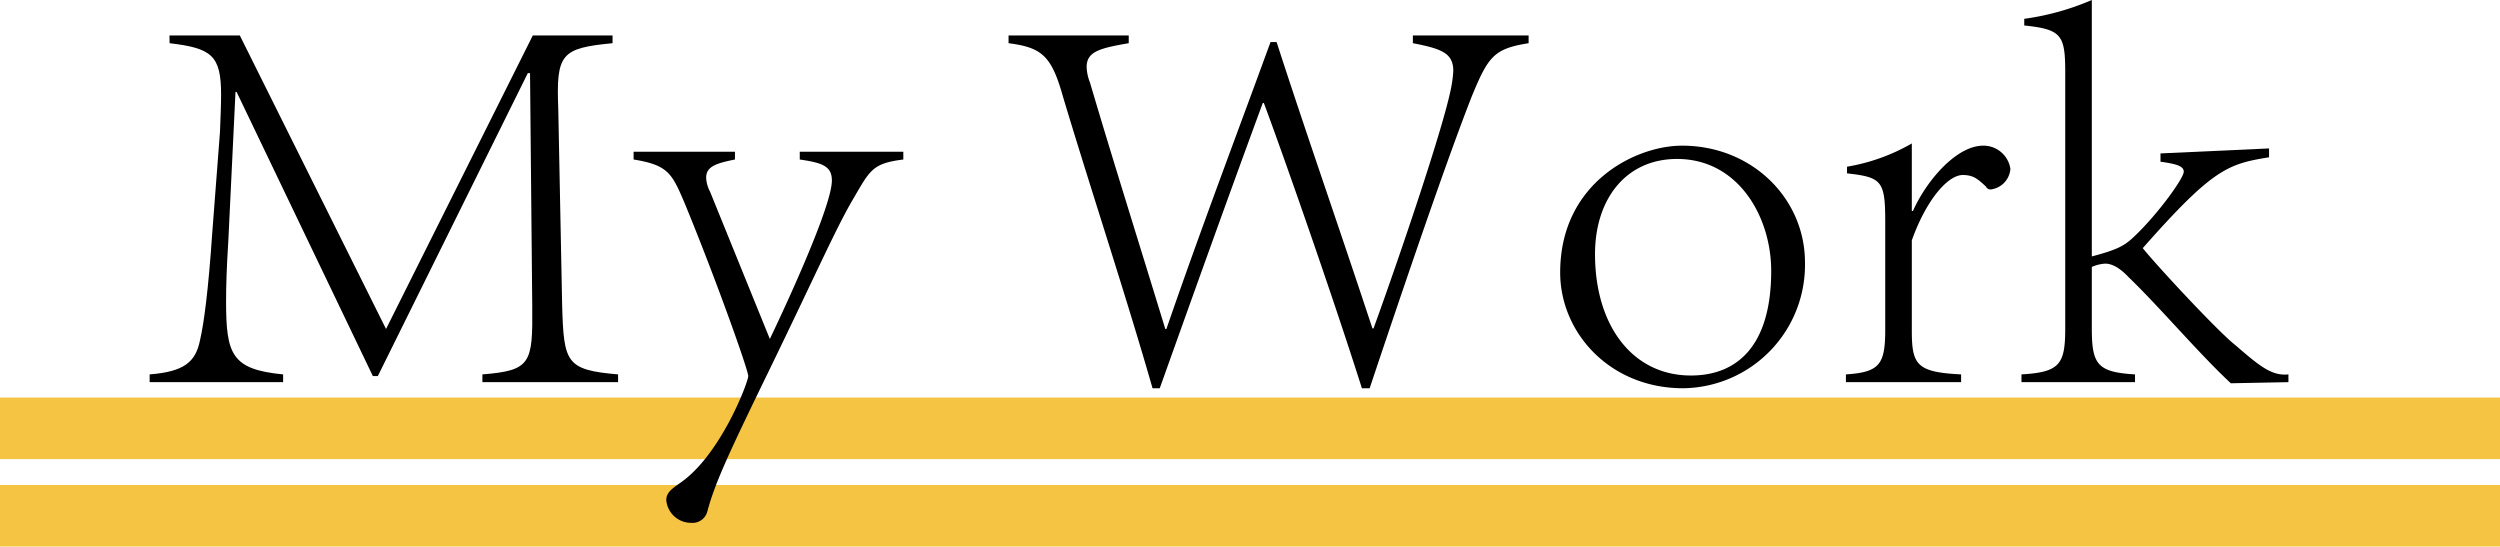 <svg id="图层_1" data-name="图层 1" xmlns="http://www.w3.org/2000/svg" viewBox="0 0 451.39 98.68"><defs><style>.cls-1{fill:#f5c443;}</style></defs><title>worklogo</title><rect class="cls-1" y="87.57" width="451.39" height="11.11"/><rect class="cls-1" y="71.78" width="451.39" height="11.11"/><path d="M250.38,257.9h12.7l26.4,53,26.5-53h14.4v1.4c-9.3.9-10.2,1.9-9.8,11.9l.7,35.5c.3,10.3.7,11.6,10.1,12.4v1.4h-24.5v-1.4c8.8-.7,9.1-2,9-12.4l-.4-42h-.4L288,319.4h-.9l-24.6-51.3h-.2l-1.3,27c-.3,4.7-.4,8.1-.4,10.8,0,9.6,1,12.3,10.3,13.2v1.4h-24.1v-1.4c6.2-.5,8.3-2.2,9.1-6.2.7-3,1.5-9,2.2-19.3l1.4-18.3c.1-2.7.2-4.9.2-6.7,0-7.1-1.7-8.4-9.3-9.3Z" transform="translate(-219.78 -251.5)"/><path d="M334.18,278.9h18.3v1.4c-3.5.7-5.2,1.3-5.2,3.3a6,6,0,0,0,.7,2.5l10.8,26.6c1.5-3.1,11.2-23.6,11.2-28.6,0-2.6-1.7-3.2-5.8-3.8v-1.4h18.7v1.4c-5.6.7-6,1.9-9.1,7.2-3,5.1-6.6,13.3-14.9,30.4-7.3,15-10,20.7-11.4,26a2.76,2.76,0,0,1-2.9,2,4.49,4.49,0,0,1-4.5-4.1c0-1.4,1.1-2.1,2.5-3.1,7.3-5,12.3-18.2,12.3-19.3s-5.9-17.7-11.6-31.5c-2.2-5.1-2.9-6.6-9.1-7.6Z" transform="translate(-219.78 -251.5)"/><path d="M447.78,270.1c-6.7,18.2-12.7,35-18.6,51.5h-1.3c-5-17.4-10.9-35.1-16.1-52.4-2.1-7.5-3.7-9.1-9.9-9.9v-1.4h21.7v1.4c-5.2.9-7.6,1.5-7.6,4.3a8.31,8.31,0,0,0,.6,2.8c4.1,13.9,8.9,29.1,13.6,44.5h.2c6.2-18,12.7-35.1,18.8-51.8h1.1c5.4,16.7,11.2,33.2,17.3,51.7h.2c5.1-14.1,12.6-36.3,14-43.4a21.93,21.93,0,0,0,.4-3.1c0-3.2-2.1-4-7.3-5v-1.4h20.9v1.4c-6.3,1-7.3,2.4-10.3,9.7-3.6,9.2-9.4,25.7-18.4,52.6h-1.4c-5.3-16.7-13.8-41-17.7-51.5Z" transform="translate(-219.78 -251.5)"/><path d="M545.68,298.9a22.27,22.27,0,0,1-22,22.7c-13.2,0-22.2-10-22.2-20.9,0-16.2,13.61-22.9,22-22.9C536.08,277.8,545.68,287.3,545.68,298.9Zm-37.91-1.5c0,12.8,6.7,21.9,17.31,21.9,8.4,0,14.5-5.4,14.5-18.9,0-9.7-5.9-20.2-17-20.2C513.38,280.2,507.77,287.4,507.77,297.4Z" transform="translate(-219.78 -251.5)"/><path d="M553.07,319.1c6.1-.4,7.1-1.8,7.1-8.1V291.4c0-7.3-.7-7.9-6.9-8.6v-1.2a34.93,34.93,0,0,0,11.7-4.2v12.2h.2c2.4-5.4,7.8-11.8,12.7-11.8a4.91,4.91,0,0,1,4.9,4.2,4.05,4.05,0,0,1-3.5,3.7.87.87,0,0,1-.9-.5c-1.5-1.4-2.3-2.1-4.2-2.1-2.7,0-6.6,4.5-9.2,11.8v16.3c0,6.2.9,7.5,8.9,7.9v1.4h-20.8Z" transform="translate(-219.78 -251.5)"/><path d="M584.77,319.1c6.9-.4,7.9-1.8,7.9-8.3V264.5c0-6.7-.7-7.7-7.4-8.4v-1.2a46.83,46.83,0,0,0,12.2-3.4v46.3c4.2-1.1,5.6-1.8,7-3,4.2-3.7,9.6-11,9.6-12.3,0-1-1.3-1.4-4.2-1.8v-1.5l19.6-.9v1.6c-7.4,1.2-10.1,2-22.8,16.4,2.2,2.8,13.5,15,16.7,17.5,4.51,3.9,6.6,5.6,9.6,5.3v1.4l-10.4.2c-5.8-5.4-12.7-13.6-18.4-19.1-1.6-1.7-3-2.5-4.3-2.5a6.91,6.91,0,0,0-2.4.6v11.1c0,6.5,1,7.9,7.8,8.3v1.4h-20.5Z" transform="translate(-219.78 -251.5)"/></svg>